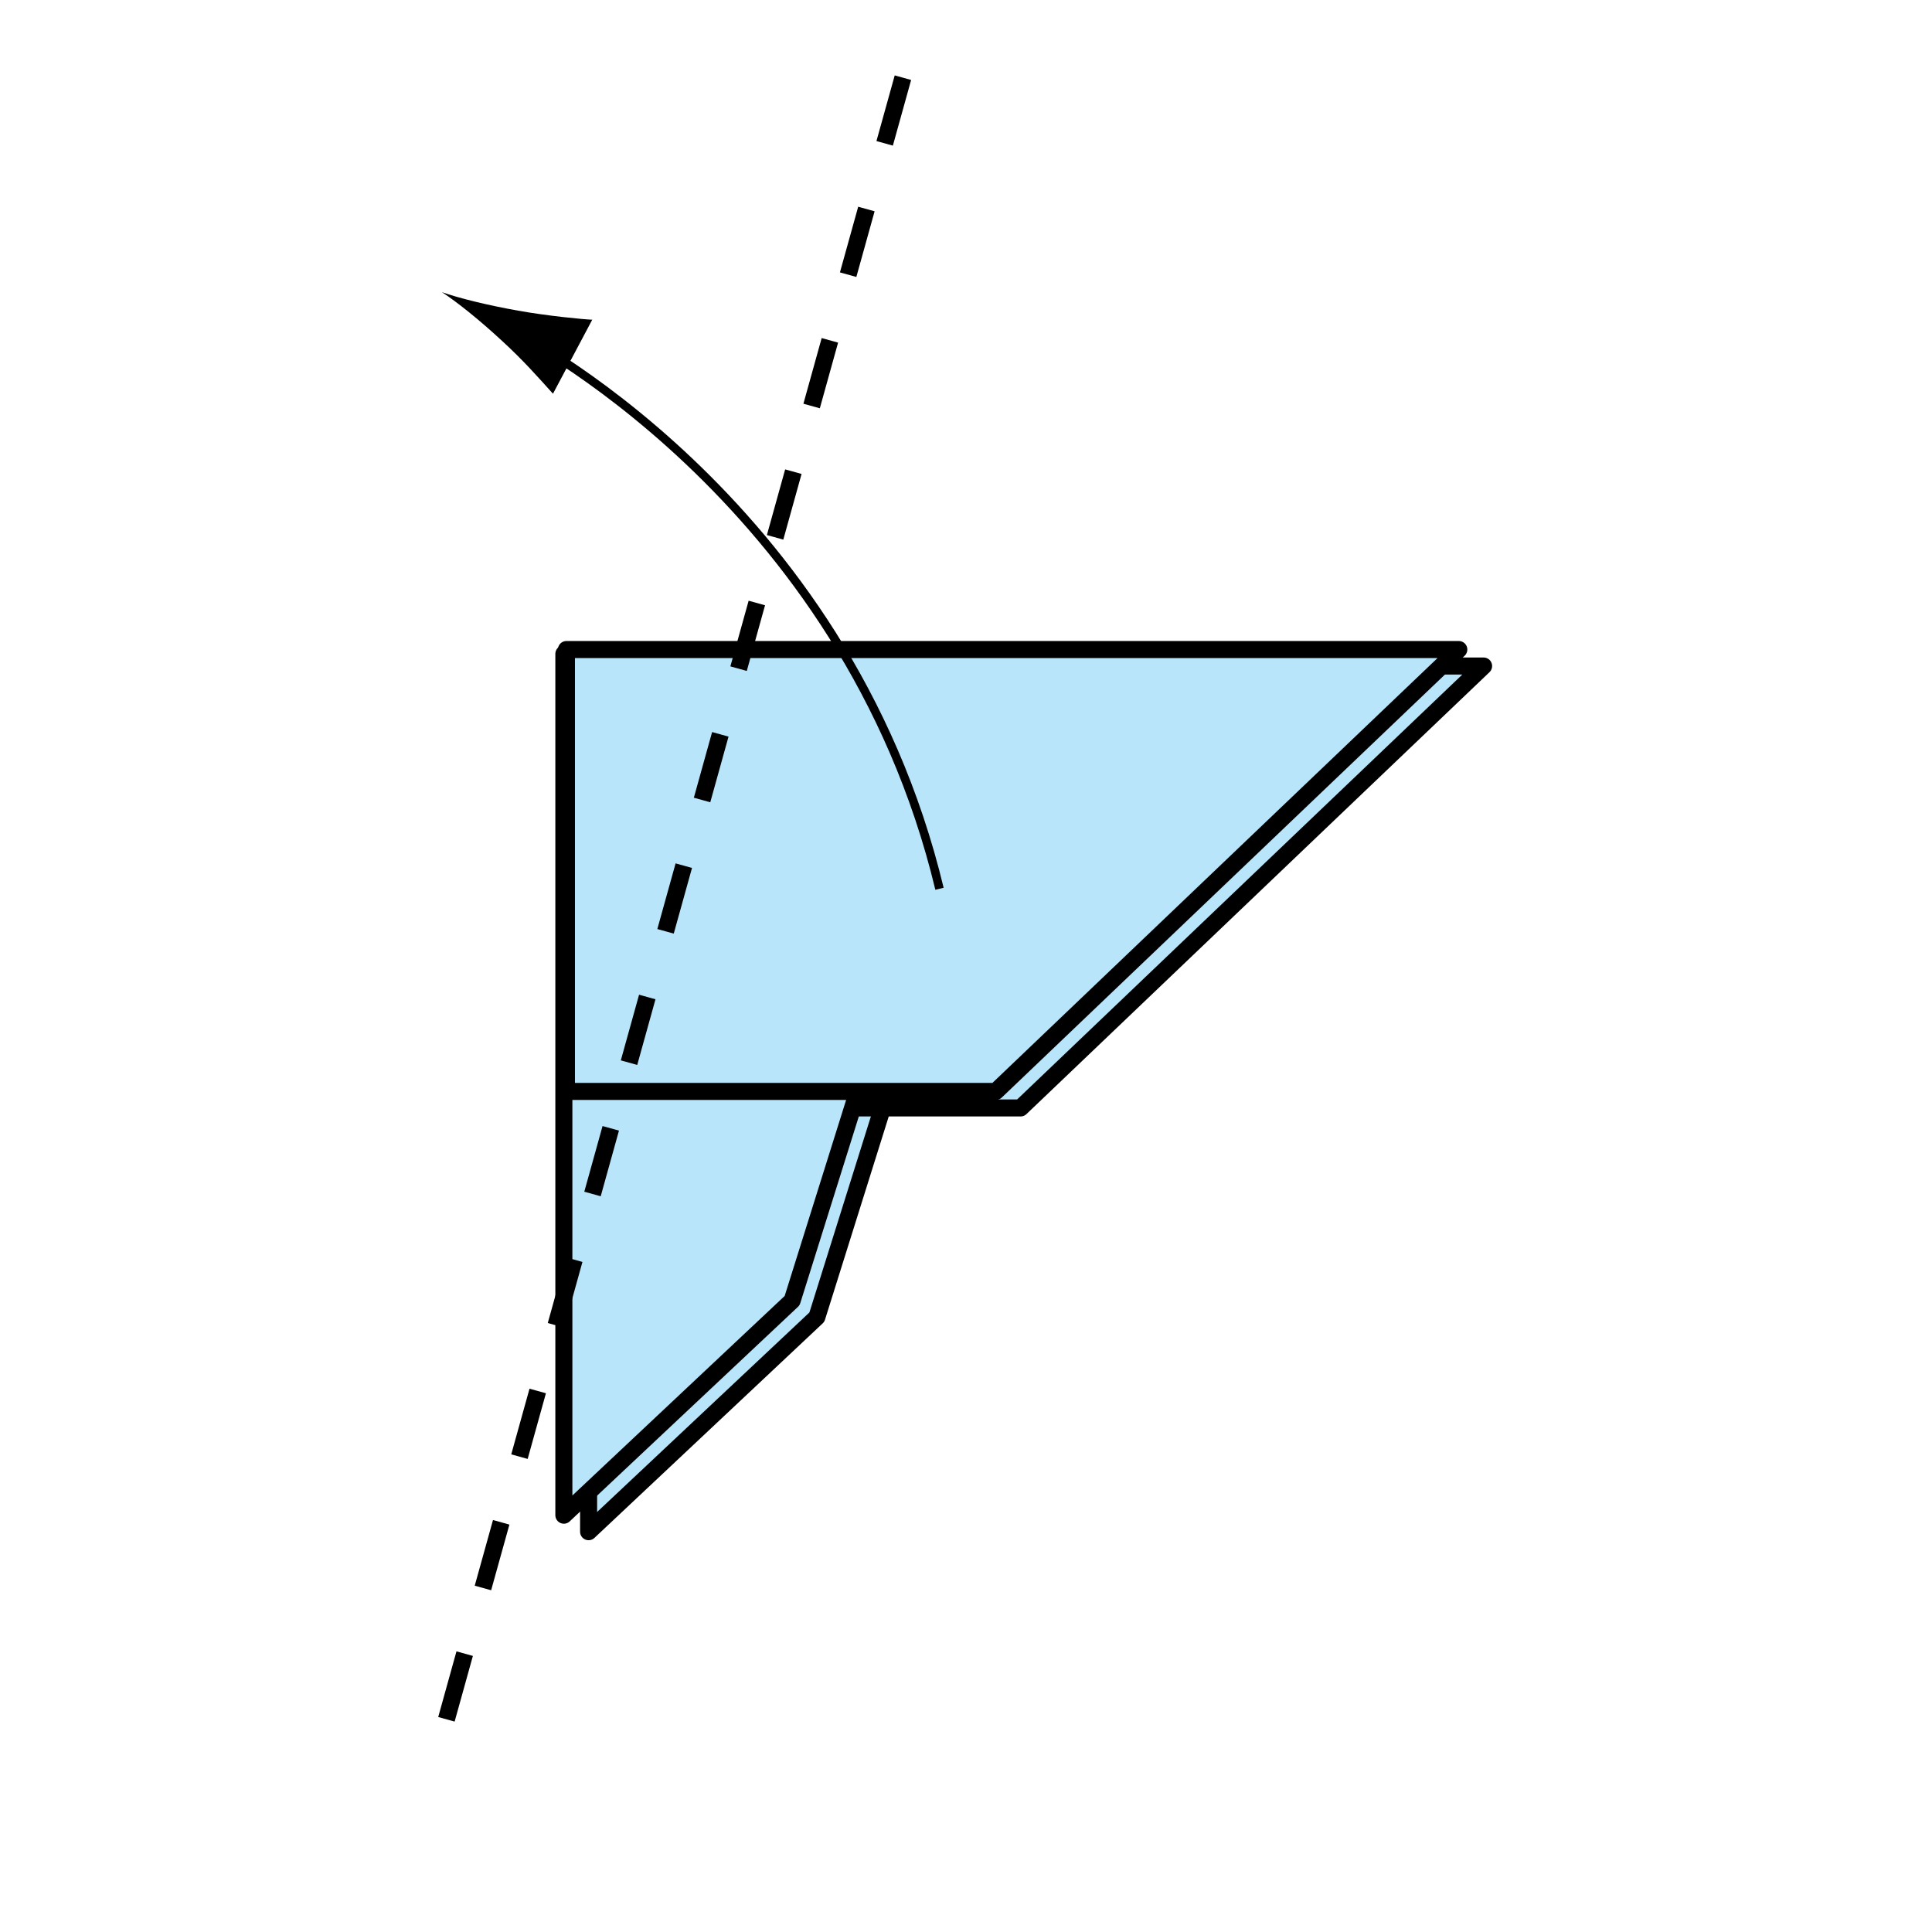 <?xml version="1.0" encoding="UTF-8" standalone="no"?>
<!-- Created with Inkscape (http://www.inkscape.org/) -->

<svg
   xmlns:dc="http://purl.org/dc/elements/1.1/"
   xmlns:cc="http://creativecommons.org/ns#"
   xmlns:rdf="http://www.w3.org/1999/02/22-rdf-syntax-ns#"
   xmlns:svg="http://www.w3.org/2000/svg"
   xmlns="http://www.w3.org/2000/svg"
   xmlns:inkscape="http://www.inkscape.org/namespaces/inkscape"
   version="1.1"
   width="113.386"
   height="113.386"
   viewBox="0 0 113.386 113.386"
   id="Layer_1"
   xml:space="preserve"
   style="overflow:inherit"><defs
   id="defs21" />
<polygon
   points="34.544,39.344 34.544,89.893 47.941,77.301 59.896,39.179 "
   id="polygon3"
   style="fill:#b9e5fb;stroke:#000000;stroke-linejoin:round" />
<polygon
   points="34.696,39.088 34.696,65.023 59.896,65.023 87.07,39.088 "
   id="polygon5"
   style="fill:#b9e5fb;stroke:#000000;stroke-linecap:round;stroke-linejoin:round" />
<polygon
   points="33.092,38.374 33.092,88.924 46.489,76.332 58.443,38.208 "
   id="polygon7"
   style="fill:#b9e5fb;stroke:#000000;stroke-linejoin:round" />
<polygon
   points="33.243,38.12 33.243,64.055 58.443,64.055 85.615,38.12 "
   id="polygon9"
   style="fill:#b9e5fb;stroke:#000000;stroke-linecap:round;stroke-linejoin:round" />
<line
   fill="none"
   stroke="#000000"
   stroke-dasharray="4,4,4"
   x1="52.991"
   y1="4.559"
   x2="25.518"
   y2="103.354"
   id="line11"
   style="fill:none;stroke:#000000;stroke-dasharray:4, 4, 4" />
<g
   id="g13">
	<path
   d="m 29.908,19.324 c 0,0 19.675,9.713 25.229,32.836"
   inkscape:connector-curvature="0"
   id="path15"
   style="fill:none;stroke:#000000;stroke-width:0.5" />
	<path
   d="m 29.465,20.006 c 1.272,1.171 2.033,2.043 2.989,3.101 l 2.305,-4.344 c -0.533,-0.021 -2.624,-0.221 -4.352,-0.531 -1.843,-0.33 -3.47,-0.734 -4.47,-1.085 0.881,0.575 2.173,1.605 3.528,2.859 z"
   inkscape:connector-curvature="0"
   id="path17" />
</g>
</svg>